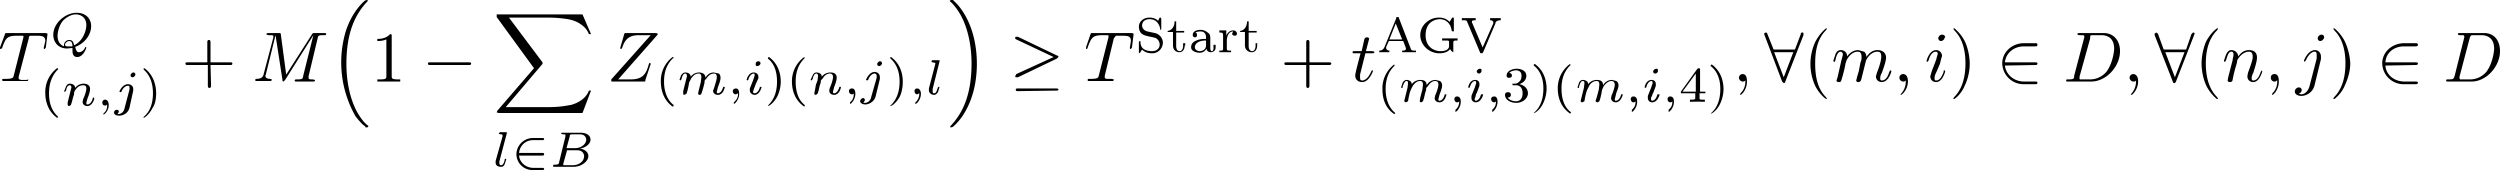 <svg xmlns="http://www.w3.org/2000/svg" width="469.1" height="32"><g aria-label="T Q(n,j) +M (1− ∑l∈B Z(m,i)(n,j),l )≥T Start +t AGV (m,i,3)(m,i,4) ,∀(m,i)∈D,∀(n,j)∈D"><path d="M5.4 7.2c0-.4.1-.4.3-.5h.8c1.3 0 2 0 2 1L8.2 9V9s0 .2.2.2l.2-.3.3-2.4v-.2l-.3-.1H1.3c-.3 0-.3 0-.4.3L0 8.9 0 9c0 .1 0 .2.2.2L.4 9c.7-2 1-2.3 3-2.3H4c.4 0 .4 0 .4.2V7l-1.8 7.1c-.1.5-.2.7-1.6.7-.5 0-.6 0-.6.2s.2.2.3.2H5c.2 0 .3 0 .3-.3L5 15H4c-.4-.1-.5-.1-.5-.4v-.2zM13.6 9.5c0 .5.1 1.2.9 1.2 1.1 0 1.7-1.6 1.7-1.8l-.2-.1H16c-.2.7-.8 1-1.2 1-.3 0-.5-.2-.7-1 1.7-.6 3-2.2 3-3.9 0-1.4-1-2.5-2.7-2.5-2.2 0-4.4 2-4.4 4.1C10 8 11 9.1 12.6 9.1l1-.1zM12 8.7c-.5-.2-1.2-.7-1.2-2 0-.5.2-1.8 1-2.8.7-.7 1.6-1.2 2.4-1.2 1 0 2 .6 2 2 0 1-.6 3-2.3 3.8-.1-.6-.3-1-.9-1-.5 0-1 .4-1 1v.2zm1.6 0h-.9c-.1 0-.5 0-.5-.3s.4-.7.8-.7c.3 0 .6.2.6 1zM10.7 12.8a5.6 5.6 0 0 0-2.2 4.7c0 1.3.4 3.3 2.2 4.6l.2-.1v-.1c-1.3-1.2-1.7-2.7-1.7-4.4 0-2.5 1-3.8 1.7-4.5 0-.2 0-.2-.2-.2zM12.7 19.2v.4c0 .2.1.3.3.3l.3-.2.2-.6.2-.8.2-.6c0-.4 0-.5.3-.9s.7-.8 1.4-.8c.6 0 .6.4.6.6 0 .6-.4 1.6-.6 2l-.1.5c0 .5.4.8.9.8.9 0 1.3-1.3 1.3-1.4l-.1-.2c-.2 0-.2.1-.2.2-.2.7-.6 1.1-1 1.1-.2 0-.2-.1-.2-.3l.2-.8c.1-.2.5-1.2.5-1.8 0-.8-.7-1-1.2-1a2 2 0 0 0-1.6.8c0-.6-.6-.8-1-.8s-.6.3-.7.5l-.4 1h.2l.2-.2c.1-.6.3-1 .7-1 .2 0 .3.2.3.4l-.2.8-.2.8zm7.4.4c0 .6 0 1.1-.7 1.7v.2c.2 0 1-.7 1-1.8 0-.5-.2-1-.7-1-.3 0-.5.3-.5.5 0 .4.2.6.5.6s.4-.2.4-.2zm5.3-5.6c0-.2-.1-.4-.4-.4-.2 0-.5.3-.5.5s.1.4.4.4c.2 0 .5-.3.5-.5zm-2 6.2c-.1.7-.6 1.2-1.2 1.2H22c.2-.1.3-.4.3-.5 0-.2-.2-.3-.4-.3s-.5.2-.5.5c0 .4.4.6 1 .6.5 0 1.6-.3 1.9-1.5L25 17v-.3c0-.5-.4-.9-1-.9-1 0-1.6 1.3-1.6 1.4l.2.1.2-.1c.2-.6.7-1.1 1.2-1.1.3 0 .3.1.3.4v.3zM27.1 12.8l-.2.1.1.2c.8.7 1.7 2 1.7 4.4 0 2-.6 3.4-1.6 4.3l-.2.2.1.1c.1 0 1-.6 1.6-1.8.5-.7.7-1.7.7-2.8 0-1.3-.4-3.4-2.2-4.7zM39.5 12.2h3.7c.2 0 .4 0 .4-.3 0-.2-.2-.2-.4-.2h-3.7V8c0-.2 0-.5-.3-.5s-.3.3-.3.5v3.7h-3.7c-.2 0-.4 0-.4.2 0 .3.2.3.4.3H39V16c0 .2 0 .5.3.5s.3-.3.3-.5zM59.6 7.2c.1-.5.1-.6 1.1-.6.4 0 .5 0 .5-.2s-.2-.2-.4-.2h-1.7c-.4 0-.4 0-.6.3L53.7 14l-1-7.5c0-.3-.1-.3-.5-.3h-1.8c-.2 0-.4 0-.4.3l.4.1h.6c.2 0 .3.1.3.3V7l-1.8 6.8c-.1.5-.3 1-1.4 1 0 0-.2 0-.2.2 0 .1 0 .2.2.2h2.6c.1 0 .3 0 .3-.3l-.3-.1c-.7 0-.9-.3-.9-.6l.1-.3 1.8-7.3L53 15c0 .1 0 .3.2.3l.3-.3 5.3-8.4-1.9 7.6c-.1.6-.1.7-1.2.7-.2 0-.4 0-.4.2s.2.2.2.2h3.4s.2 0 .2-.3l-.4-.1c-.5 0-.8 0-.8-.3v-.3zM68.5 23.7l.1.2h.3l.2-.1v-.2c-.6-.4-1.3-1.2-2.1-2.6-1.4-2.6-2-5.9-2-9 0-6 1.7-9.4 4-11.8 0-.2 0-.2-.2-.2l-.3.1c-1.3 1.1-2.7 3-3.6 5.7a20.4 20.4 0 0 0 1.8 16 13.8 13.8 0 0 0 1.3 1.5zM73.5 6.8c0-.3 0-.4-.3-.4-.8.9-2 .9-2.4.9v.4c.2 0 1 0 1.7-.3v6.8c0 .5 0 .7-1.2.7h-.5v.4H75.1v-.4h-.4c-1.2 0-1.2-.2-1.2-.7zM88 12.2c.2 0 .4 0 .4-.3 0-.2-.2-.2-.5-.2h-7.2c-.2 0-.4 0-.4.2 0 .3.2.3.4.3zM109.3 21.2l1.6-4.2h-.4c-.5 1.4-1.9 2.3-3.4 2.7-.3 0-1.6.4-4.2.4h-8l6.8-8 .1-.1v-.3l-6.3-8.4h7.3c1.8 0 3 .2 3.1.2.8.1 2 .3 3 1 .3.2 1.2.8 1.6 1.9h.4l-1.6-3.7H93.2v.5l7 9.6-6.9 8-.1.3.4.1zM95.1 25v-.2h-1.3c0 .1-.2.1-.2.3l.3.1c.4 0 .4.1.4.2v.2L93 30.2v.3c0 .6.5.8 1 .8.2 0 .5 0 .7-.5l.3-.9-.1-.1c-.1 0-.2 0-.2.2-.1.5-.3 1-.7 1-.2 0-.3-.2-.3-.4v-.3zM101.7 29.2c.2 0 .4 0 .4-.3 0-.2-.2-.2-.4-.2h-4.3a2.6 2.6 0 0 1 2.7-2.4h1.6c.2 0 .4 0 .4-.2s-.2-.2-.4-.2h-1.6a3.1 3.1 0 0 0-3.2 3 3 3 0 0 0 3.2 3h1.6c.2 0 .4 0 .4-.2s-.2-.2-.4-.2h-1.6c-1.4 0-2.6-1-2.7-2.3zM104.9 30.5c-.1.3-.1.4-.9.4-.1 0-.2 0-.2.2s0 .2.2.2h3.6c1.6 0 2.8-1.1 2.8-2 0-.7-.6-1.3-1.6-1.4 1.1-.2 2-.9 2-1.7 0-.7-.6-1.3-1.9-1.3h-3.3c-.2 0-.3 0-.3.2l.3.1h.3c.2 0 .2.1.2.2v.2zm1.4-2.7.6-2.2c0-.3.1-.4.5-.4h1.4c1 0 1.2.7 1.2 1 0 .8-.9 1.6-2.1 1.6zM106 31h-.3v-.3l.7-2.5h2c.8 0 1.2.6 1.2 1.1 0 1-1 1.7-2.1 1.7zM123.4 6.5v-.2l-.3-.1h-5.6c-.3 0-.3 0-.4.3l-.7 2.4V9.2l.3-.1c.5-1.6 1.2-2.5 3.2-2.5h2.2l-7.4 8.3v.2c0 .2 0 .2.3.2h5.7c.4 0 .4 0 .4-.3l1-3V12l-.1-.2c-.1 0-.2 0-.3.4-.5 1.8-1.2 2.7-3.4 2.7H116ZM126.2 10.7a5.6 5.6 0 0 0-2.2 4.6c0 1.4.4 3.4 2.2 4.7l.2-.1v-.2c-1.3-1-1.8-2.7-1.8-4.4 0-2.5 1-3.7 1.7-4.4h.1c0-.2-.1-.2-.2-.2zM131.1 17l-.1.5c0 .2.1.3.3.3.2 0 .3-.2.3-.2l.2-.6a17.1 17.1 0 0 0 .4-1.5c0-.4 0-.4.3-.7.3-.4.7-1 1.5-1 .5 0 .5.5.5.7 0 .5-.4 1.6-.5 2l-.2.5c0 .5.4.8.9.8 1 0 1.3-1.3 1.3-1.5H135.7c-.2.8-.6 1.2-1 1.2-.2 0-.2-.1-.2-.3l.2-.8c.1-.3.5-1.2.5-1.8 0-.1 0-.5-.3-.8l-1-.2c-.7 0-1.3.5-1.5 1-.1-.9-.8-1-1.3-1a2 2 0 0 0-1.5.8c0-.6-.6-.8-1-.8s-.6.3-.8.5l-.3.9.2.1.2-.3c.1-.5.3-1 .7-1 .2 0 .3.2.3.5l-.2.8-.2.8-.3 1.2v.4c0 .2 0 .3.2.3l.4-.2.2-.6.2-.9.1-.6.4-.8c.3-.4.7-.9 1.4-.9.5 0 .5.5.5.7l-.1.9zm7.4.5c0 .5-.1 1.1-.8 1.7V19.5c.2 0 1-.8 1-1.9 0-.6-.2-1-.6-1-.3 0-.6.2-.6.5s.2.6.6.6l.4-.2zm4.2-5.6c0-.2-.1-.4-.4-.4-.3 0-.5.2-.5.5 0 .2 0 .4.3.4s.6-.3.6-.5zm-2 4.7v.4c0 .4.4.8.9.8.9 0 1.3-1.3 1.3-1.5H142.6c-.2.8-.6 1.2-1 1.2-.2 0-.3-.1-.3-.3l.2-.6.3-.8.5-1.1v-.3c0-.5-.4-.8-.9-.8-.9 0-1.3 1.2-1.3 1.4l.1.1.2-.1c.2-.8.7-1.2 1-1.2.2 0 .2.1.2.4l-.3.9zM144.3 10.7l-.2.1v.2c.9.7 1.7 2 1.7 4.3 0 2-.6 3.4-1.6 4.4l-.1.2c.2 0 1-.5 1.7-1.7.4-.8.7-1.8.7-2.9 0-1.3-.4-3.3-2.2-4.6zm6.6 0a5.6 5.6 0 0 0-2.3 4.6c0 1.4.4 3.4 2.3 4.7l.1-.1v-.2c-1.3-1-1.7-2.7-1.7-4.4 0-2.5 1-3.7 1.7-4.4l-.1-.2zM152.9 17l-.1.5c0 .2.1.3.3.3l.3-.2.2-.6.2-.9.2-.6c0-.4 0-.4.4-.8.2-.4.7-.9 1.3-.9.6 0 .6.5.6.7 0 .5-.4 1.6-.6 2l-.1.5c0 .5.4.8.9.8 1 0 1.3-1.3 1.3-1.5H157.5c-.2.8-.6 1.2-1 1.2-.2 0-.2-.1-.2-.3l.2-.8c.1-.3.5-1.2.5-1.8 0-.9-.7-1-1.2-1a2 2 0 0 0-1.6.8c0-.6-.6-.8-1-.8s-.6.3-.7.5l-.4.9.2.1.2-.3c.1-.5.3-1 .7-1 .2 0 .3.2.3.5l-.1.8-.3.8zm7.3.5c0 .5 0 1.1-.7 1.7V19.5c.2 0 1-.8 1-1.9 0-.6-.2-1-.6-1-.4 0-.6.2-.6.5s.2.6.6.6c.2 0 .3-.2.3-.2zm5.3-5.6c0-.2-.1-.4-.4-.4-.2 0-.5.3-.5.5s.1.4.4.4c.2 0 .5-.3.5-.5zm-2 6.2c-.1.7-.6 1.2-1.2 1.2h-.3l.3-.5c0-.2-.2-.4-.3-.4-.3 0-.6.3-.6.6s.4.6 1 .6c.5 0 1.6-.4 1.9-1.5l.8-3.3v-.3c0-.6-.4-1-1-1-1 0-1.6 1.4-1.6 1.5l.2.1.2-.1c.2-.6.7-1.2 1.2-1.2.3 0 .4.2.4.5v.3zM167.2 10.7l-.2.1.1.2c.8.7 1.7 2 1.7 4.3 0 2-.6 3.4-1.6 4.4l-.2.2h.1c.2 0 1-.5 1.7-1.7.4-.8.6-1.8.6-2.9 0-1.3-.4-3.3-2.2-4.6zM172.5 17.5c0 .5-.1 1.1-.7 1.7l-.1.1.1.2c.2 0 1-.8 1-1.9 0-.6-.3-1-.7-1-.3 0-.5.2-.5.5s.2.6.5.6l.4-.2zm3.8-6v-.2H175s-.2 0-.2.2.1.2.2.2l.5.1v.2l-1.2 4.6v.3c0 .6.5.9 1 .9.2 0 .4-.1.7-.5l.3-1h-.2l-.1.1c-.2.5-.3 1.1-.7 1.1-.3 0-.3-.2-.3-.5v-.3zM183.3 12c0-3.9-1-8-3.5-11a12 12 0 0 0-1-1h-.3l-.3.1.1.2c.5.4 1.2 1.2 2 2.6 1.4 2.6 2 5.9 2 9 0 5.8-1.6 9.3-4 11.8 0 .2 0 .2.2.2l.3-.1c1.3-1.1 2.7-3 3.6-5.8.6-1.8.9-4 .9-6zM198.3 11l.3-.3c0-.2 0-.2-.3-.3L191 6.9h-.3c-.1 0-.2 0-.2.2s0 .2.2.3l7 3.3-7 3.2-.2.4c0 .1 0 .2.2.2h.3zm-.2 6c.3 0 .5 0 .5-.2s-.3-.2-.5-.2H191c-.2 0-.4 0-.4.2 0 .3.2.3.4.3zM209 7.2l.4-.5h.8c1.4 0 2 0 2 1L212 9V9s0 .2.2.2l.2-.3.3-2.4v-.2l-.3-.1H205c-.3 0-.3 0-.4.3l-.8 2.3v.4c.2 0 .2 0 .3-.3.7-2 1-2.3 3-2.3h.5c.4 0 .4 0 .4.2V7l-1.8 7.1c-.1.5-.2.7-1.6.7-.5 0-.5 0-.5.2s0 .2.2.2h4.5s.2 0 .2-.3l-.4-.1h-.9c-.4-.1-.4-.1-.4-.4v-.2zM218.2 8c0-.8-.6-1.6-1.5-1.8l-1.4-.3c-.8-.2-1-.8-1-1.1 0-.7.5-1.2 1.4-1.2 1.2 0 1.8.8 2 1.8v.2c.2 0 .2-.1.2-.3V3.5l-.1-.2h-.2l-.3.6c-.6-.6-1.4-.6-1.6-.6-1.2 0-2 .8-2 1.7 0 .6.2 1 .5 1.3.4.3.7.4 1.7.6.9.2 1 .2 1.3.5.2.2.4.5.4 1 0 .6-.5 1.2-1.4 1.2-1 0-2.2-.3-2.2-1.7 0-.2 0-.2-.2-.2l-.1.2V10l.2-.1.4-.6c.6.6 1.3.7 1.9.7 1.2 0 2-1 2-2zm4.2.6v-.5h-.4v.5c0 .6-.3 1-.6 1-.7 0-.7-.8-.7-1V6.1h1.5v-.3h-1.5V4h-.3c0 .8-.4 1.7-1.3 1.8V6h1v2.5c0 1 .7 1.3 1.2 1.3.6 0 1-.5 1-1.3zm5.7.3v-.5h-.4V9c0 .1 0 .6-.3.6s-.3-.5-.3-.6V7.3c0-.5 0-.9-.5-1.2a2 2 0 0 0-1.3-.5c-1 0-1.5.4-1.5 1 0 .2.2.4.4.4.3 0 .4-.2.4-.4s0-.4-.3-.5c.4-.2.9-.2 1-.2.5 0 1 .3 1 1.1v.3c-.5 0-1.1 0-1.8.3-.8.3-1 .8-1 1.3 0 .7 1 1 1.6 1 .7 0 1.1-.4 1.3-.8 0 .4.3.7.8.7 0 0 .9 0 .9-.9zm-1.8-.4c0 .9-.8 1.1-1.2 1.1-.4 0-.9-.3-.9-.7 0-.6.5-1.3 2.1-1.3zm5.8-2.2c0-.3-.3-.6-.7-.6-.5 0-1 .3-1.3 1v-1h-1.3v.4c.6 0 .7.1.7.5v2.5c0 .4-.1.4-.7.4v.3h2.2v-.3h-.2c-.6 0-.6-.1-.6-.5V7.7c0-.8.3-1.8 1.2-1.8l-.2.4c0 .3.3.4.5.4s.4-.1.4-.4zm3.8 2.3v-.5h-.3v.5c0 .6-.3 1-.6 1-.7 0-.7-.8-.7-1V6.1h1.5v-.3h-1.5V4h-.3c0 .8-.4 1.7-1.3 1.8V6h.9v2.5c0 1 .8 1.3 1.3 1.3.6 0 1-.5 1-1.3zM245.7 12.2h3.7c.1 0 .4 0 .4-.3 0-.2-.3-.2-.4-.2h-3.7V8c0-.2 0-.5-.3-.5s-.3.3-.3.5v3.7h-3.7c-.2 0-.4 0-.4.2 0 .3.2.3.4.3h3.7V16c0 .2 0 .5.3.5s.3-.3.3-.5zM256.2 10h1.3c.2 0 .4 0 .4-.3l-.4-.1h-1.2l.6-2.3c0-.2-.2-.3-.4-.3 0 0-.4 0-.5.4l-.5 2.2h-1.3c-.3 0-.4 0-.4.2s.1.2.4.2h1.1c-1 3.7-1 4-1 4.2 0 .7.5 1.2 1.3 1.2 1.3 0 2-2 2-2v-.2c-.2 0-.2 0-.3.2-.6 1.4-1.3 1.7-1.7 1.7-.3 0-.4-.1-.4-.6V14zM265.7 9.8v-.3h-.2c-.6 0-.7-.1-.8-.4l-2.2-5.7c0-.2-.1-.2-.3-.2-.2 0-.2 0-.2.2l-2.2 5.4c-.1.2-.3.7-1 .7v.3h1.9v-.3c-.3 0-.6-.2-.6-.5v-.2l.5-1.1h2.7l.5 1.3v.2c0 .3-.5.3-.7.3v.3H265.7zm-2.6-2.4h-2.4l1.2-3zm10.4.2v-.4h-2.9v.4h.4c.9 0 .9 0 .9.4v.6c0 .2 0 .5-.5.8-.5.2-1 .2-1.1.2-1 0-2.8-.6-2.8-3 0-2.5 1.8-3 2.7-3 .9 0 2 .6 2.2 2.2l.2.1c.2 0 .2 0 .2-.2V3.5c0-.2 0-.2-.2-.2h-.1l-.5.8c-.5-.5-1.1-.8-2-.8-1.9 0-3.5 1.5-3.5 3.3 0 1.8 1.6 3.4 3.6 3.4.5 0 1.5-.1 2-.8.1.3.5.6.6.6V8c0-.4.2-.4.8-.4zm8.1-3.8v-.4h-2v.4c.3 0 .6.1.6.4v.2l-2 4.5-2-4.7V4c0-.2.5-.2.7-.2v-.4h-2.6v.4h.2c.5 0 .7 0 .8.3l2.4 5.7c0 .1.1.2.3.2 0 0 .2 0 .3-.2l2.3-5.4c0-.3.3-.6 1-.6zM261.6 12.1a5.6 5.6 0 0 0-2.2 4.6c0 1.4.3 3.4 2.2 4.7l.2-.1-.1-.2c-1.2-1-1.7-2.7-1.7-4.4 0-2.5 1-3.7 1.7-4.4l-.1-.2zM266.5 18.3l-.1.6c0 .2.1.3.3.3l.3-.2.2-.6.2-.9.2-.6c0-.4 0-.4.3-.7.3-.4.7-1 1.4-1 .6 0 .6.5.6.7 0 .5-.4 1.6-.6 2l-.1.5c0 .5.4.8.9.8 1 0 1.3-1.3 1.3-1.5H271.1c-.2.8-.6 1.2-1 1.2-.2 0-.2-.1-.2-.3l.2-.8c.1-.3.5-1.2.5-1.8 0-.1 0-.5-.4-.8l-.8-.2c-.9 0-1.4.5-1.7 1 0-.9-.7-1-1.2-1a2 2 0 0 0-1.6.8c0-.6-.6-.8-1-.8-.3 0-.6.3-.7.5l-.3.9.1.1c.2 0 .2 0 .2-.3.2-.5.4-1 .7-1 .3 0 .3.2.3.5l-.1.8-.2.8-.3 1.2-.1.4c0 .2.2.3.3.3l.4-.2.1-.6.2-.9.2-.6.4-.8c.3-.4.7-.9 1.4-.9.5 0 .5.5.5.7l-.1.9zm7.3.6c0 .5 0 1.1-.7 1.7V21c.2 0 1-.8 1-1.9 0-.6-.2-1-.7-1-.3 0-.5.2-.5.5s.2.6.5.6.4-.2.4-.2zm4.2-5.6c0-.2 0-.4-.3-.4s-.6.3-.6.5.2.4.4.4c.3 0 .5-.3.5-.5zm-1.9 4.7v.4c0 .4.3.8.8.8 1 0 1.4-1.3 1.4-1.5h-.4c-.2.8-.6 1.2-1 1.2-.1 0-.2-.1-.2-.3l.2-.6c0-.3.2-.5.3-.8l.4-1.1v-.3c0-.5-.3-.8-.8-.8-1 0-1.3 1.2-1.3 1.4l.1.1.2-.1c.2-.8.6-1.2 1-1.2.1 0 .2.1.2.4l-.3.9zm4.6 1c0 .4 0 1-.7 1.6V21c.2 0 1-.8 1-1.9 0-.6-.2-1-.6-1-.4 0-.6.2-.6.5s.2.6.6.6c.2 0 .3-.2.3-.2zM284.5 16c.7 0 1.2.5 1.2 1.5 0 1.1-.6 1.5-1.2 1.5-.4 0-1.2-.1-1.6-.7.5 0 .6-.3.6-.5 0-.3-.2-.5-.5-.5s-.6.1-.6.5c0 .9 1 1.5 2.1 1.5 1.3 0 2.2-.9 2.2-1.8 0-.8-.6-1.5-1.6-1.7 1-.4 1.3-1 1.3-1.6 0-.8-.8-1.3-1.8-1.3s-1.9.5-1.9 1.3c0 .3.2.4.5.4s.5-.2.5-.4c0-.3-.2-.5-.5-.5.3-.4 1-.5 1.3-.5.4 0 1 .2 1 1 0 .4-.1.8-.3 1-.4.4-.6.5-1 .5h-.4v.1c0 .2 0 .2.2.2zM288 12l-.2.1v.2c.9.7 1.8 2 1.8 4.3 0 2-.6 3.5-1.6 4.4l-.2.2h.1c.1 0 1-.5 1.6-1.7.4-.8.7-1.8.7-2.9 0-1.3-.4-3.3-2.2-4.6zm6.6 0a5.6 5.6 0 0 0-2.3 4.6c0 1.4.4 3.4 2.3 4.7l.2-.1-.1-.2c-1.3-1-1.7-2.7-1.7-4.4 0-2.5 1-3.7 1.7-4.4l-.1-.2zM299.6 18.3l-.2.6c0 .2.2.3.4.3l.3-.2.2-.6.2-.9.1-.6.3-.7c.3-.4.8-1 1.5-1 .5 0 .6.5.6.7 0 .5-.4 1.6-.6 2l-.1.5c0 .5.4.8.9.8.9 0 1.3-1.3 1.3-1.5H304.2c-.2.8-.6 1.2-1 1.2-.2 0-.2-.1-.2-.3l.2-.8c0-.3.5-1.2.5-1.8 0-.1 0-.5-.4-.8l-.8-.2c-.9 0-1.4.5-1.7 1 0-.9-.7-1-1.2-1a2 2 0 0 0-1.6.8c0-.6-.6-.8-1-.8s-.6.3-.7.5l-.3.9.1.1c.2 0 .2 0 .2-.3.2-.5.3-1 .7-1 .3 0 .3.2.3.5l-.1.8-.2.8-.3 1.2-.1.4c0 .2.1.3.3.3l.4-.2.1-.6.2-.9.2-.6.4-.8c.2-.4.7-.9 1.4-.9.5 0 .5.5.5.7l-.1.9zm7.3.6c0 .5 0 1.1-.7 1.7V21c.2 0 1-.8 1-1.9 0-.6-.2-1-.7-1-.3 0-.5.2-.5.5s.2.6.5.6.4-.2.4-.2zm4.2-5.6c0-.2 0-.4-.3-.4s-.6.3-.6.5.1.4.4.4c.3 0 .5-.3.5-.5zm-1.9 4.7v.4c0 .4.3.8.8.8 1 0 1.4-1.3 1.4-1.5h-.4c-.2.8-.6 1.2-1 1.2-.1 0-.2-.1-.2-.3 0-.2 0-.4.2-.6 0-.3.2-.5.3-.8l.4-1.1v-.3c0-.5-.3-.8-.8-.8-1 0-1.3 1.2-1.3 1.4l.1.1.2-.1c.2-.8.6-1.2 1-1.2.1 0 .2.1.2.4l-.3.9zm4.6 1c0 .4 0 1-.7 1.6V21c.2 0 1-.8 1-1.9 0-.6-.2-1-.7-1-.3 0-.5.2-.5.5s.2.6.5.6.4-.2.4-.2zM320 17.5v-.3h-1v-4.1c0-.2 0-.3-.3-.3l-.2.1-3.1 4.3v.3h2.7v.8c0 .3 0 .4-.7.4h-.3v.4a51.5 51.5 0 0 1 2.8 0v-.4h-.2c-.8 0-.8 0-.8-.4v-.8Zm-1.8-3.7v3.4h-2.5zm3-1.7-.2.1v.2c.9.7 1.8 2 1.8 4.3 0 2-.6 3.5-1.6 4.4l-.2.2h.1c.1 0 1-.5 1.6-1.7.4-.8.7-1.8.7-2.9 0-1.3-.4-3.3-2.2-4.6zM327.8 15.3c0-1-.3-1.4-.8-1.4-.4 0-.7.3-.7.7 0 .3.3.7.7.7.1 0 .3 0 .5-.2v.2c0 1-.4 1.7-.9 2.2l-.1.2.1.1c.2 0 1.2-1 1.2-2.5zM338.4 6.6v-.3c0-.1 0-.2-.2-.2s-.3.1-.3.3l-1.1 2.9h-4l-1.2-3c0-.1-.1-.2-.3-.2l-.3.2.1.3 3.3 8.7.3.3c.2 0 .3-.2.3-.3zm-5.5 3.2h3.6l-1.8 4.7zM342.8 18.5l-.2-.3c-1.7-1.7-2-4.2-2-6.3 0-2.3.4-4.6 2-6.2l.2-.3-.1-.1c-.1 0-1.3 1-2.1 2.6a9.9 9.9 0 0 0 0 8.2c.8 1.6 2 2.5 2.1 2.5l.1-.1zM344.8 14.5l-.2.6c0 .2.2.3.4.3s.4 0 .5-.3l.3-1 .3-1.2.2-1 .2-.6c.2-.4.9-1.6 2.1-1.6.6 0 .7.5.7 1 0 .3 0 .6-.2 1l-.3 1.6-.3 1-.2.8c0 .2.2.3.4.3.4 0 .5-.3.6-.7l.8-3.2c0-.2.8-1.8 2.2-1.8.6 0 .7.4.7 1 0 .7-.5 2.2-.8 2.9l-.2.7c0 .7.5 1.1 1.1 1.1 1.3 0 1.8-2 1.8-2 0-.2-.2-.2-.2-.2l-.2.3c-.2.7-.6 1.6-1.4 1.6-.2 0-.3-.1-.3-.4 0-.3.1-.7.3-1 .2-.6.8-2.1.8-2.9 0-.8-.6-1.4-1.6-1.4s-1.6.6-2.1 1.3c0-.2 0-.6-.4-1l-1.1-.3c-1.2 0-1.9.9-2.1 1.2 0-.8-.6-1.2-1.2-1.2s-.9.5-1 .8l-.4 1.2.1.2c.2 0 .2 0 .3-.3.2-1 .5-1.6 1-1.6.1 0 .4.1.4.6l-.3 1.1zm13.2.8c0-1-.4-1.4-.9-1.4-.4 0-.7.3-.7.7 0 .3.3.7.7.7.2 0 .3 0 .5-.2v.2c0 1-.4 1.7-.8 2.2l-.2.2.1.1c.2 0 1.3-1 1.3-2.5zm7-8.3c0-.3-.3-.5-.6-.5s-.7.3-.7.7c0 .2.2.5.5.5s.7-.3.7-.7zm-1 5 .2-.8.2-.7c0-.6-.5-1.1-1.1-1.1-1.3 0-1.8 2-1.8 2 0 .2.2.2.2.2l.2-.3c.3-1.2.9-1.6 1.3-1.6.1 0 .4 0 .4.4l-.2.7c0 .3-.7 1.9-.9 2.5l-.3 1c0 .7.5 1.1 1.1 1.1 1.2 0 1.7-2 1.7-2l-.1-.2c-.2 0-.2 0-.2.3-.3.8-.7 1.6-1.4 1.6-.2 0-.3-.1-.3-.4 0-.3 0-.5.4-1.3zM369.6 12c0-1-.2-2.7-.9-4.2-.8-1.6-2-2.5-2-2.5l-.2.1.3.4c1.3 1.3 2 3.4 2 6.1 0 2.3-.5 4.7-2.1 6.3l-.2.3.1.1c.2 0 1.4-.9 2.1-2.6.7-1.5.9-3 .9-4zM381.9 12.2c.2 0 .4 0 .4-.3 0-.2-.2-.2-.4-.2h-5.7c.2-1.8 1.7-3 3.6-3h2c.3 0 .5 0 .5-.3s-.2-.3-.4-.3h-2.1c-2.3 0-4.1 1.7-4.1 3.8a4 4 0 0 0 4 3.9h2.2c.2 0 .4 0 .4-.3 0-.2-.2-.2-.4-.2h-2.1c-1.9 0-3.4-1.3-3.6-3zM389.2 14.2c0 .6-.1.7-1.2.7-.2 0-.3 0-.3.2s0 .2.3.2h4.4c2.8 0 5.4-2.8 5.4-5.7 0-1.9-1.1-3.4-3.1-3.4h-4.5c-.2 0-.4 0-.4.3l.4.1h.6c.2 0 .3.1.3.3V7zm3-7c0-.6 0-.6.6-.6h1.5c1.3 0 2.4.7 2.4 2.5 0 .6-.3 2.8-1.4 4.3a4 4 0 0 1-3.1 1.5h-1.8c-.1 0-.2 0-.2-.2v-.3zm9 8c0-.8-.4-1.3-.9-1.3-.4 0-.7.3-.7.7 0 .3.3.7.7.7.2 0 .4 0 .5-.2v.2c0 1-.4 1.7-.8 2.2l-.2.2.2.1c.1 0 1.2-1 1.2-2.5zM411.7 6.6l.1-.3c0-.1-.1-.2-.3-.2l-.3.3-1 2.9H406l-1.1-3-.3-.2-.3.2v.3l3.4 8.7c0 .1.1.3.3.3.2 0 .2-.2.3-.3zm-5.4 3.2h3.6l-1.8 4.7zM416.2 18.5l-.2-.3c-1.7-1.7-2.1-4.2-2.1-6.3 0-2.3.5-4.6 2.1-6.2l.2-.3-.1-.1c-.2 0-1.4 1-2.2 2.6-.6 1.5-.8 3-.8 4s.2 2.7.9 4.2c.8 1.6 2 2.5 2 2.5l.2-.1zM418.1 14.5l-.1.6c0 .2.2.3.4.3.1 0 .4 0 .5-.3l.2-1 .3-1.2.3-1 .1-.6c.2-.4 1-1.6 2.2-1.6.6 0 .7.5.7 1 0 .7-.7 2.4-.9 3l-.1.6c0 .7.5 1.1 1.1 1.1 1.2 0 1.7-2 1.7-2l-.1-.2-.2.3c-.3.9-.7 1.6-1.4 1.6-.2 0-.3-.1-.3-.4 0-.3.1-.7.3-1 .2-.7.7-2.1.7-2.9 0-.9-.5-1.4-1.5-1.4-1.2 0-1.8.9-2 1.2-.1-.8-.7-1.2-1.3-1.2-.6 0-.8.5-1 .8l-.4 1.2c0 .2.2.2.2.2l.2-.3c.3-1 .5-1.6 1-1.6.3 0 .4.2.4.6l-.2 1.1zm9.5.8c0-1-.3-1.4-.8-1.4s-.7.3-.7.7c0 .3.2.7.7.7.1 0 .3 0 .4-.2h.1v.2c0 1-.4 1.7-.9 2.2l-.1.2.1.1c.2 0 1.2-1 1.2-2.5zm8.5-8.3c0-.3-.2-.5-.5-.5s-.7.3-.7.7c0 .3.2.5.5.5s.7-.4.7-.7zm-2.7 9c-.2 1-.9 1.7-1.6 1.7l-.5-.1c.4-.1.6-.5.6-.7 0-.2-.2-.5-.5-.5-.4 0-.8.3-.8.8s.6.8 1.2.8c1 0 2.2-.7 2.5-2l1.2-4.9v-.5c0-.7-.5-1.2-1.1-1.2-1.4 0-2.1 2-2.1 2l.1.2.3-.3c.3-.8 1-1.6 1.6-1.6.2 0 .4 0 .4.6v.7zM441 12c0-1-.3-2.7-1-4.2-.8-1.6-2-2.5-2-2.5l-.2.1.3.4c1.3 1.3 2 3.4 2 6.1 0 2.3-.5 4.7-2.1 6.3l-.2.3.2.1s1.3-.9 2-2.6c.7-1.5 1-3 1-4zM453.2 12.2c.2 0 .5 0 .5-.3 0-.2-.3-.2-.5-.2h-5.6c.1-1.8 1.6-3 3.5-3h2.1c.2 0 .5 0 .5-.3s-.3-.3-.5-.3h-2c-2.4 0-4.2 1.7-4.2 3.8a4 4 0 0 0 4.1 3.9h2.1c.2 0 .5 0 .5-.3 0-.2-.3-.2-.5-.2h-2c-2 0-3.5-1.3-3.6-3zM460.6 14.2c-.2.6-.2.7-1.2.7-.3 0-.4 0-.4.2s.1.2.4.2h4.4c2.7 0 5.3-2.8 5.3-5.7 0-1.9-1-3.4-3-3.4h-4.5c-.3 0-.4 0-.4.3l.3.1h.6c.2 0 .3.1.3.3V7zm2.8-7c.2-.6.2-.6.8-.6h1.4c1.3 0 2.4.7 2.4 2.5 0 .6-.3 2.8-1.4 4.3a4 4 0 0 1-3 1.5H461.6l-.1-.2v-.3zm0 0"/></g></svg>